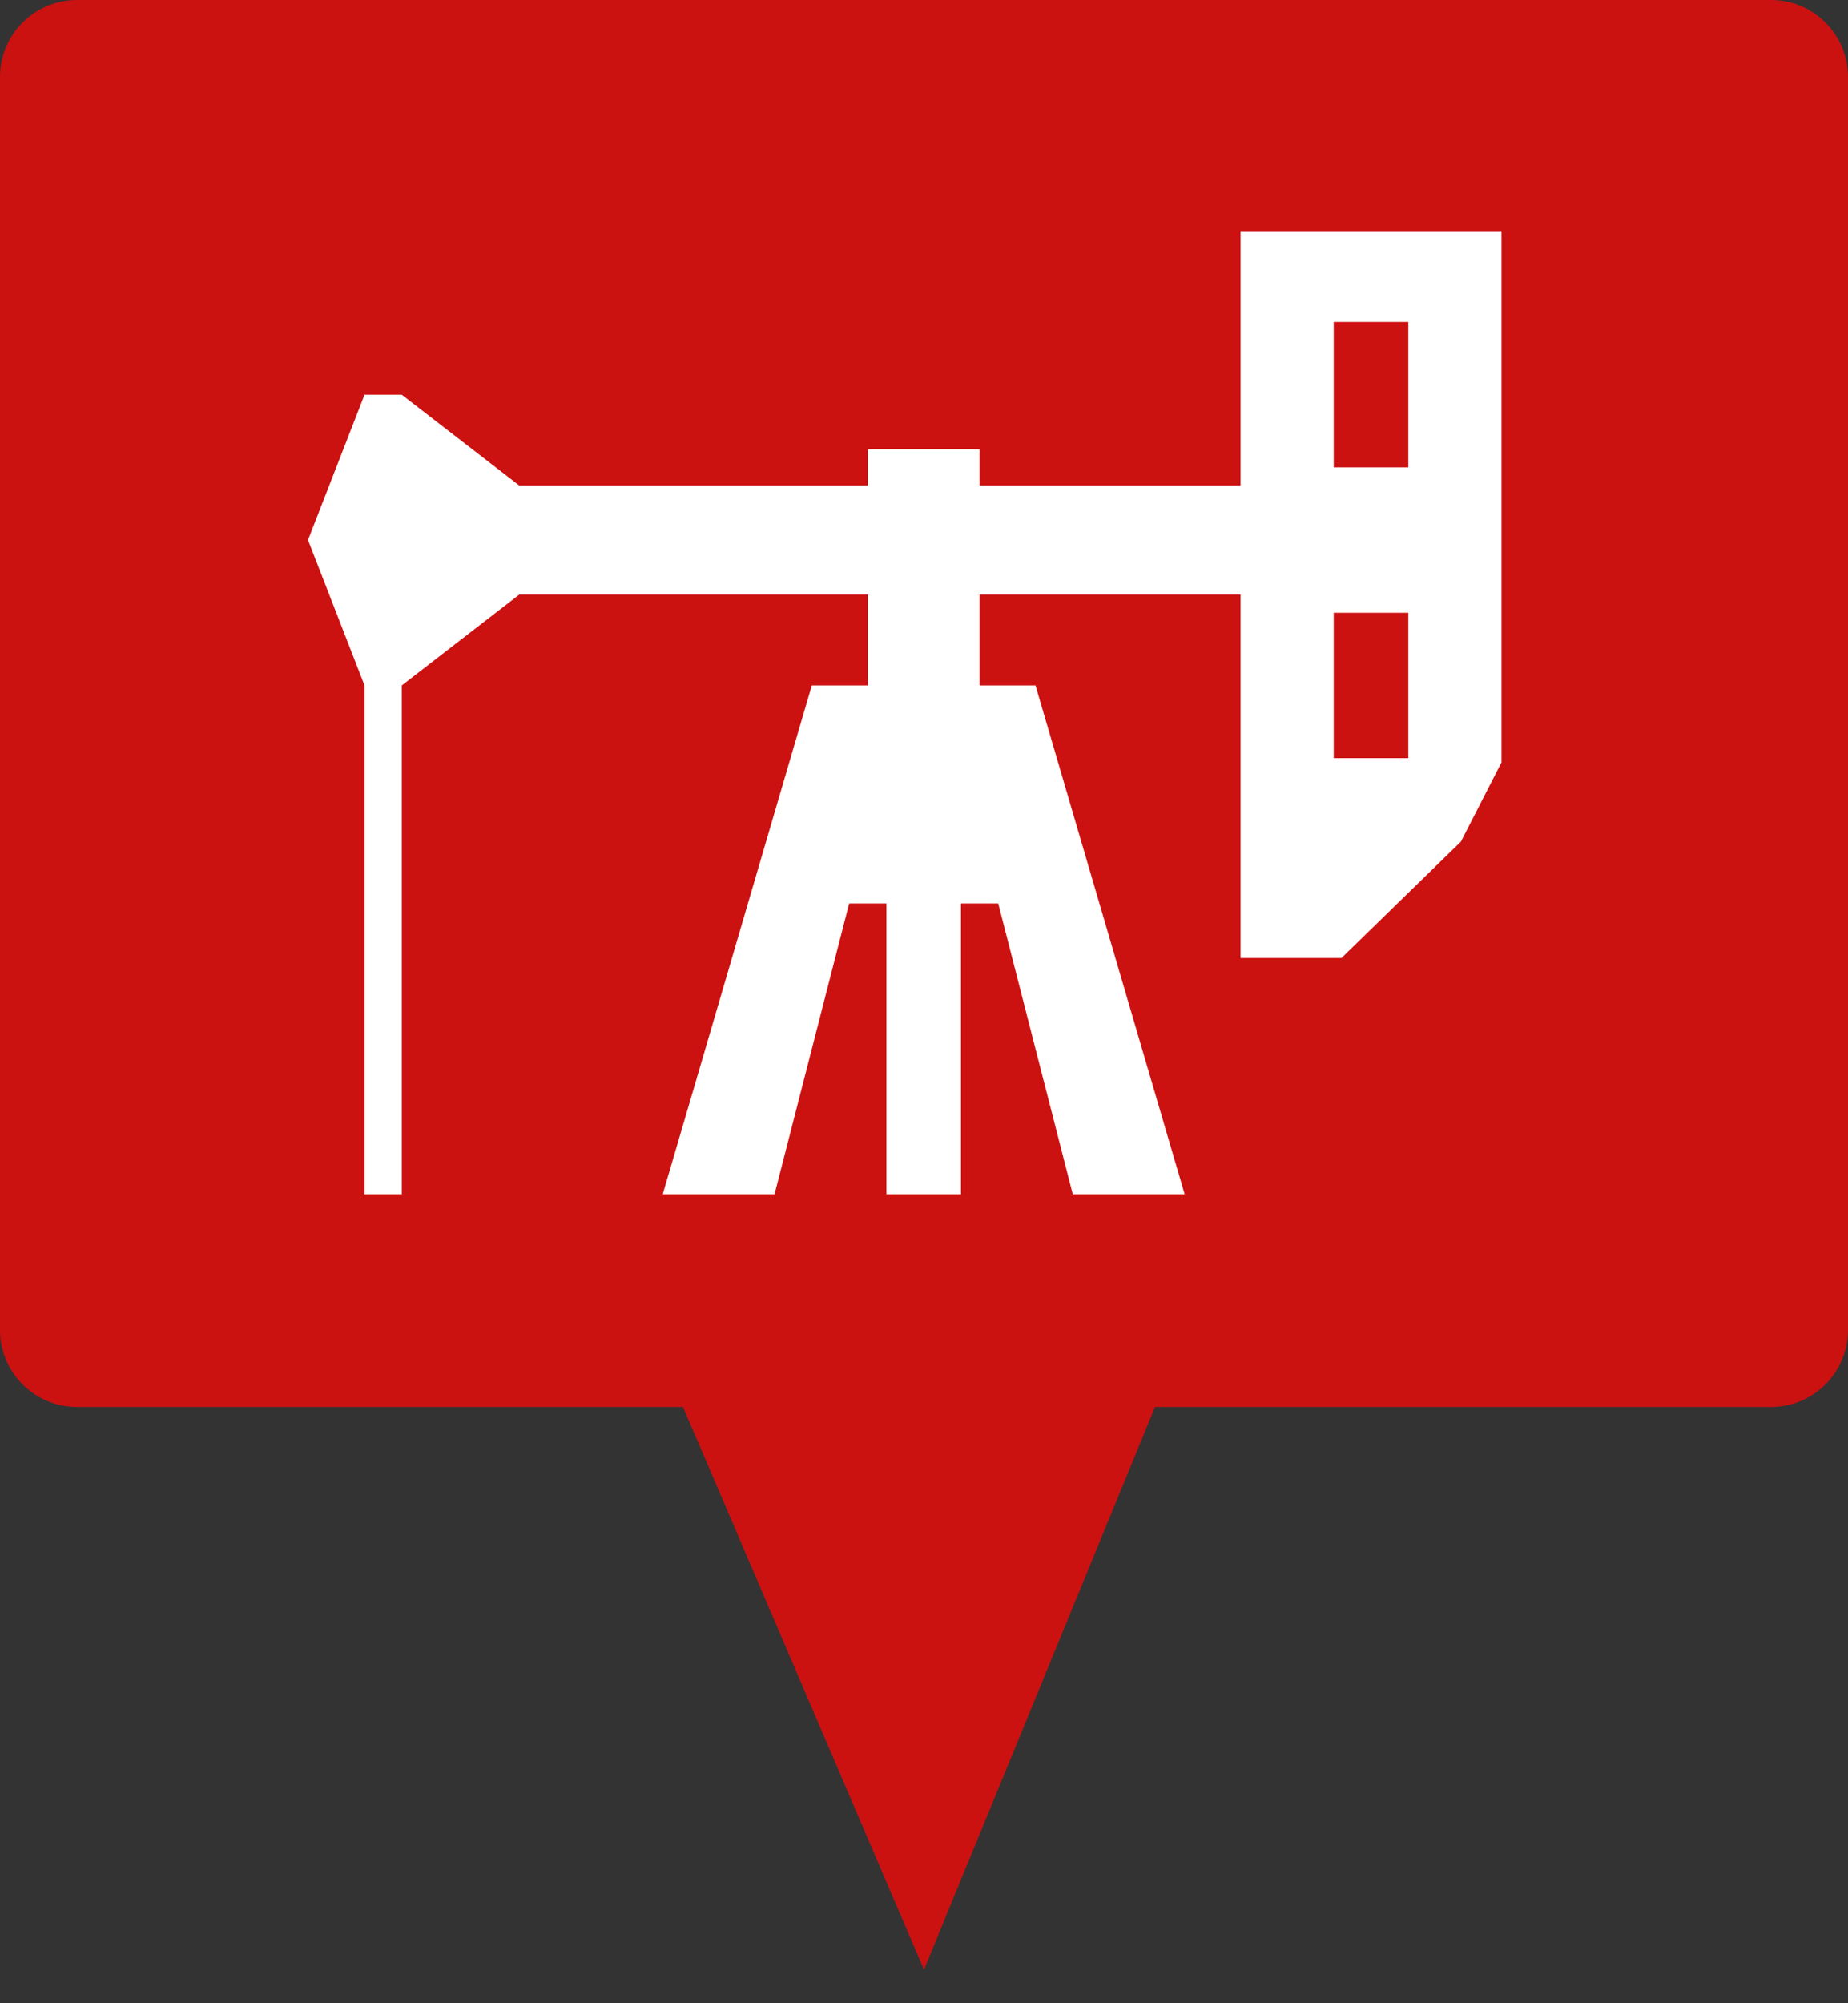 <svg width="24" height="26" viewBox="0 0 24 26" fill="none" xmlns="http://www.w3.org/2000/svg">
<rect x="0" y="0" width="24" height="26" fill="#333333" stroke="none"/>
<path d="M0 17.261V1C0 0.448 0.448 0 1 0H23C23.552 0 24 0.448 24 1V17.261C24 17.813 23.552 18.261 23 18.261H15L12 25.565L8.87 18.261H1C0.448 18.261 0 17.813 0 17.261Z" fill="#CC1111"/>
<path fill-rule="evenodd" clip-rule="evenodd" d="M19.5 3H16.111V6.302H12.722V5.83H11.27V6.302H6.744L5.218 5.123H4.734L4 7.009L4.734 8.896V15.5H5.218V8.896L6.744 7.717H11.27V8.896H10.543L8.607 15.5H10.059L11.028 11.726H11.512V15.5H12.48V11.726H12.964L13.932 15.5H15.385L13.448 8.896H12.722V7.717H16.111V12.434H17.422L18.973 10.923L19.5 9.895V3ZM17.321 4.179H18.29V6.066H17.321V4.179ZM18.29 7.953H17.321V9.84H18.29V7.953Z" fill="white"/>
</svg>
